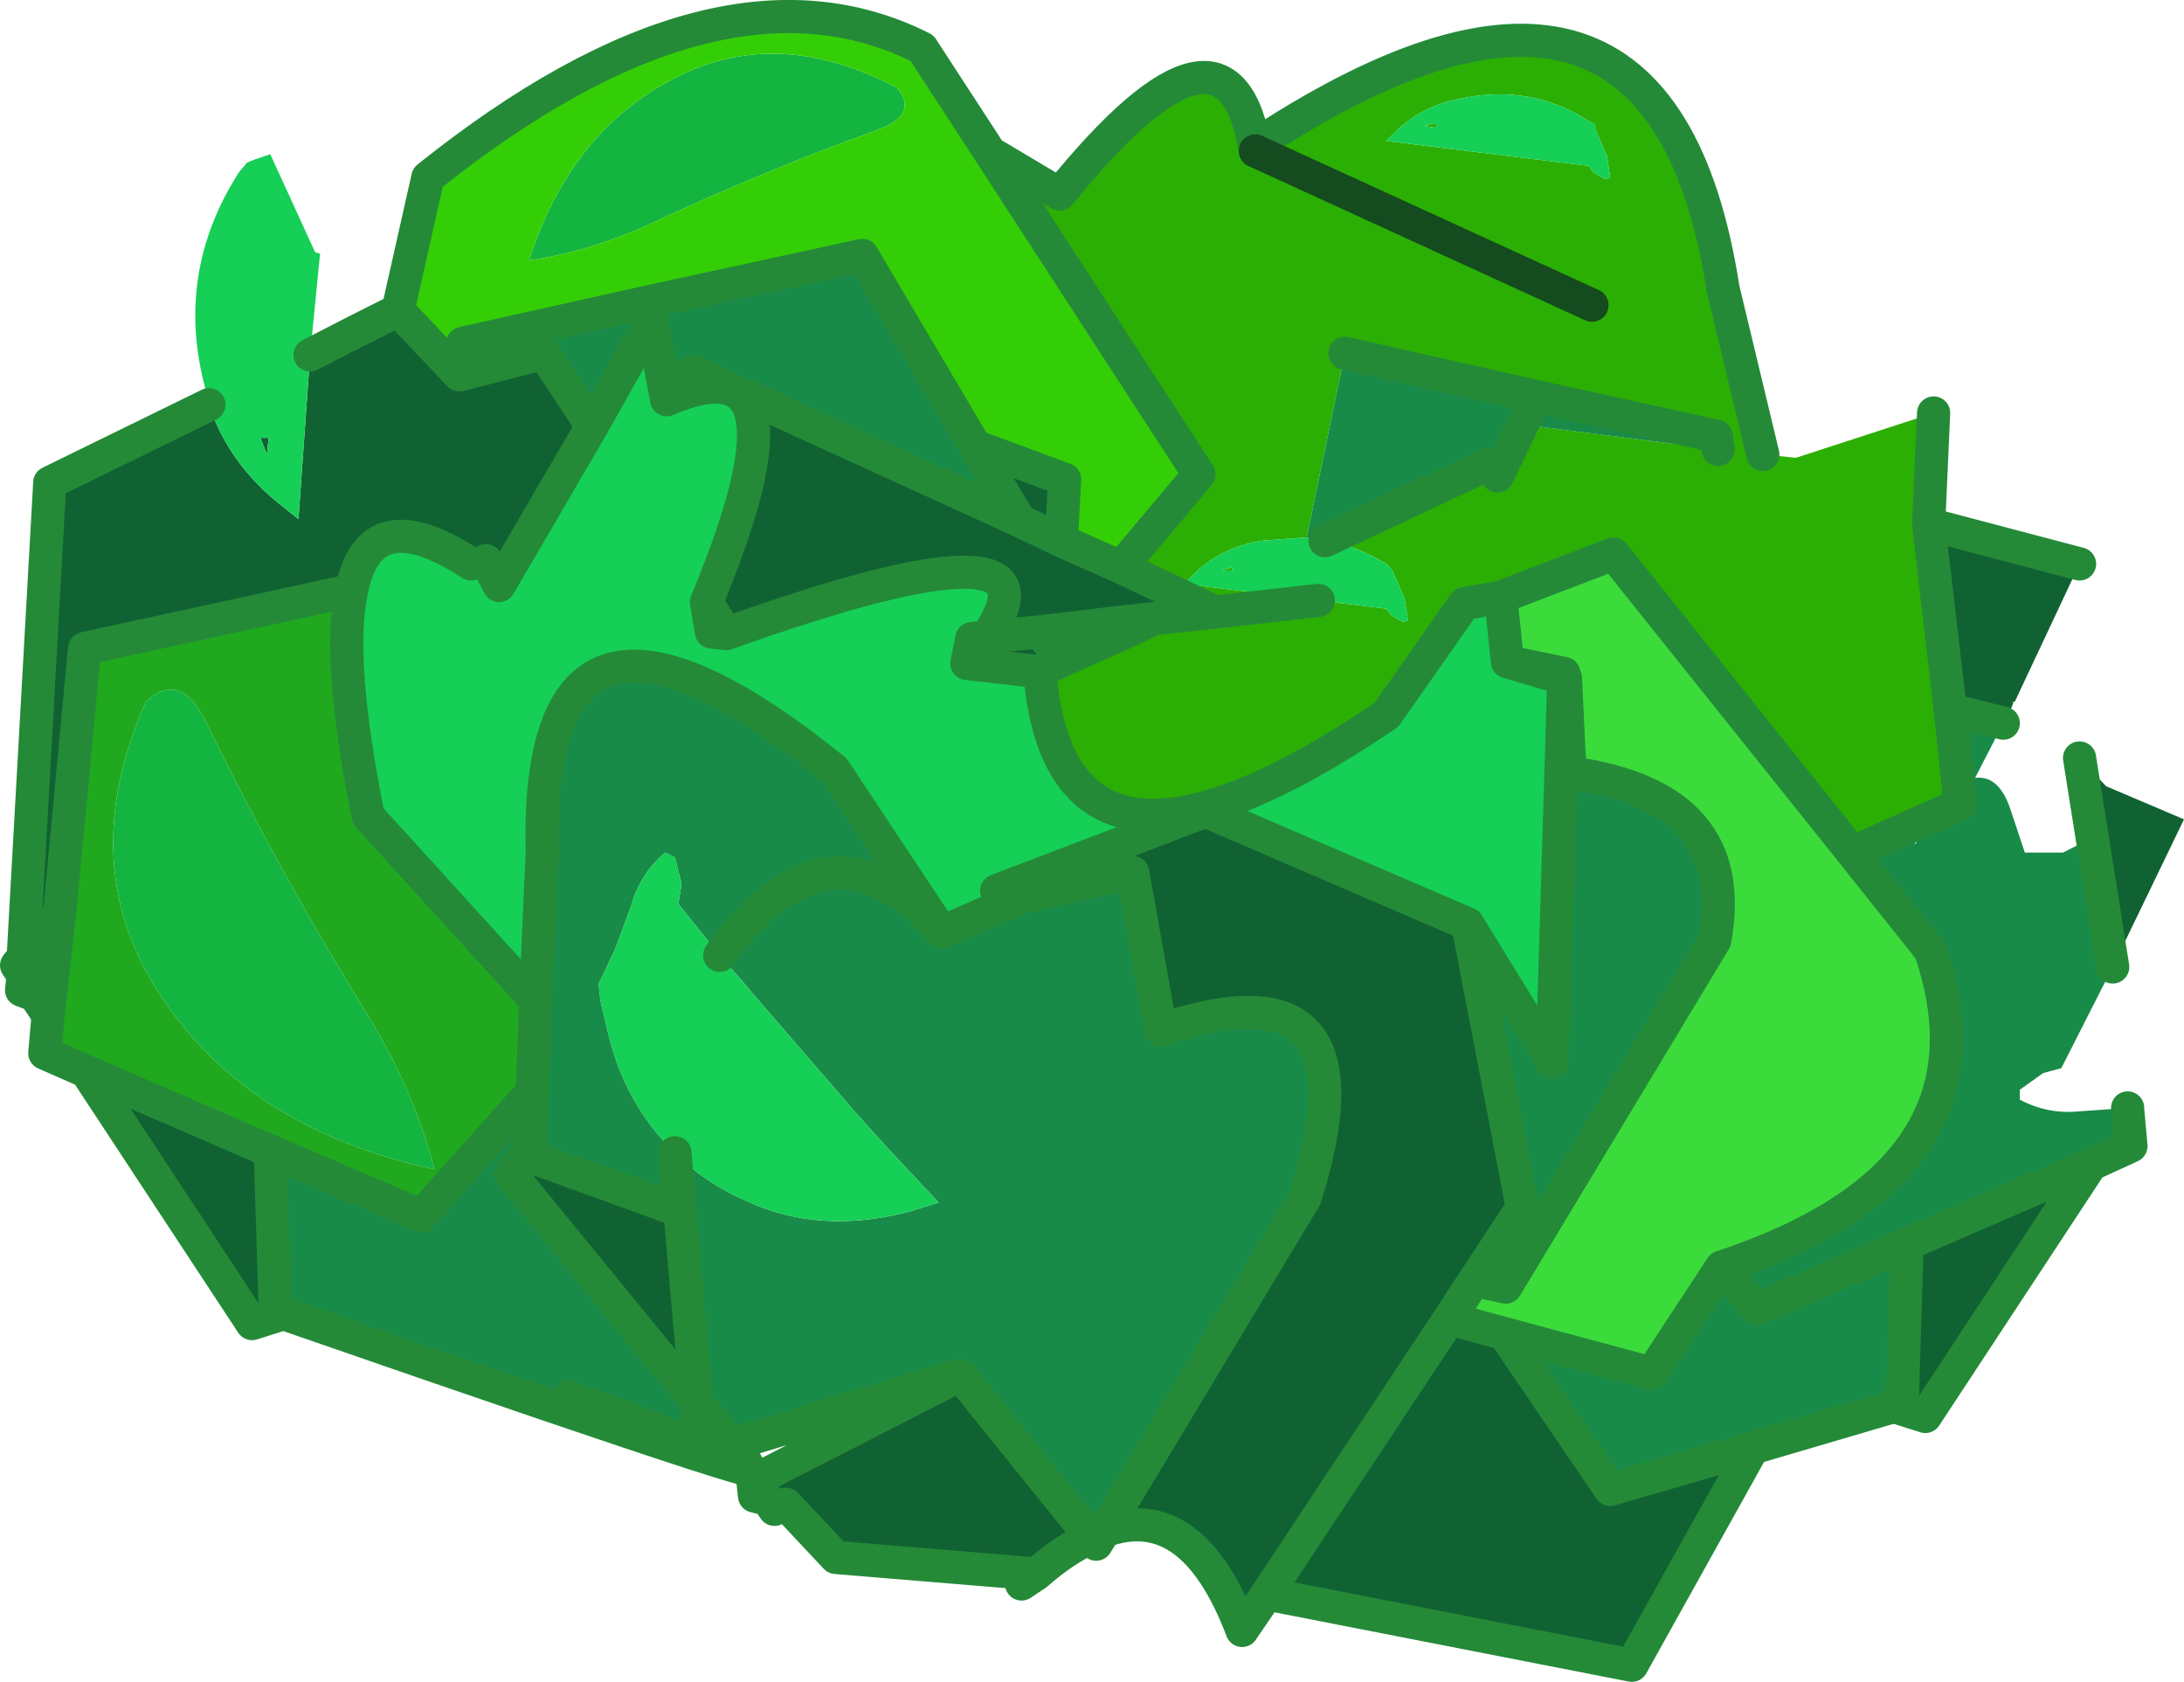 <svg viewBox="0 0 65.85 50.699" xmlns="http://www.w3.org/2000/svg" xmlns:xlink="http://www.w3.org/1999/xlink"><use width="65.85" height="50.7" xlink:href="#a"/><defs><g id="a"><path d="m296.25 210.85 2.1 1.25q5.1-6.3 5.9-1.3l.2-.3q12-7.8 13.9 4.45l1.2 5 1 .1 4.15-1.35-.15 3.35.65 5.6.3 2.85-3.25 1.45-7.2-9-3.4 1.3-1.1.2-2.35 3.35q-9.8 6.65-10.45-1.3l.7-.35 1.8-.8.95-.45 1.85-.2-2.85-1.35 2.35-2.8-6.3-9.7m9.9 13.5-3.1.35 3.1-.35 2.05.25.15.2.35.2.15-.05-.1-.65-.35-.8-.05-.1-.15-.15q-.9-.55-1.85-.7l4.9-2.3.3.35.75-1.55 5.9.75-.05-.4-5.45-1.2-5.75-1.3-1.15 5.55-1.35.1q-1.25.2-2.1 1.05l-.25.25 4.05.5m8.25-8.9-10.15-4.65 10.15 4.65m-.1-4.2.15.2.35.2.15-.05-.1-.65-.35-.8V210l-.2-.1q-1.7-1.1-3.75-.7-1.25.2-2.1 1.05l-.25.25 6.1.75m-11.05 12.2.3-.1v.1h-.3m6.1-13.4.35-.1v.15l-.35-.05" fill="#2caf05" fill-rule="evenodd" transform="translate(-266.4 -206.25)"/><path d="M293.45 208.9q.65.8-.55 1.25-3.6 1.3-7 2.9-1.8.8-3.55 1.05 1.25-3.9 4.4-5.5 3.1-1.6 6.7.3m-22.65 18.5q1.05-.95 1.8.6 2.25 4.6 4.95 8.95 1.35 2.25 1.95 4.55-5.55-1.2-8.2-5.15-2.7-4-.5-8.95" fill="#14b440" fill-rule="evenodd" transform="translate(-266.4 -206.25)"/><path d="m296.25 210.85 6.3 9.7-2.35 2.8-1.8-.8.1-1.85-2.7-1-3.4-5.75-6.45 1.4-5.6 1.25-.1.95-1.85-1.95.9-4q8.75-7 14.9-3.9l2.05 3.15m-2.8-1.95q-3.6-1.9-6.7-.3-3.15 1.6-4.4 5.5 1.75-.25 3.55-1.05 3.4-1.6 7-2.9 1.2-.45.55-1.25" fill="#34ce06" fill-rule="evenodd" transform="translate(-266.4 -206.25)"/><path d="m305.8 222.45 1.15-5.55 5.75 1.3 5.45 1.2.05.4-5.9-.75-.75 1.55-.3-.35-4.9 2.3-.55-.1m-25.55-4.9.1-.95 5.6-1.25 6.45-1.4 3.4 5.75 1.35 2.25-9.85-4.5-.8.85-.45-2.4-1.8 3.2-1.45-2.2-2.55.65m5.7-2.2.1.55-.1-.55m-4.9 7.8.4.75-.85-.65.45-.1m1.5 13.25.2-4.45q-.25-9.8 8.8-2.5l3.25 4.9 2.4-1.05 3.35-.75.85 4.75q6.65-2.25 4.35 5.05l-6.05 10.05-.4.2.4-.2-.25.4-.15-.2-3.95-4.9-6.9 2.1-1.05-1.3 1.05 1.3h-.05l-1-1.05v-.25.25l1 1.05-.55.15-.35-.1-.1-1.1.1 1.1.35.1.55-.15.5.55-1.05-.4-.05.05q5.45 2.2-12.85-4.15l-.25-.05-.15-4.85 4.55 1.95 3.35-3.75.1-2.75m28.1-2.3 2.55 4.15.35-11.55v-.15.15l.15 2.15.05.7q5.15.7 4.35 5.05l-6.3 10.45-.95-.2 1.45-2.2-1.65-8.55m-23.15 15.8.05.15.25-.05-.25.05-.05-.15.3.1-.3-.1v-.05l-1.65-.65 1.65.7m-3.95-1.55 2.3.85-2.3-.85m3.2-7.35.15.15q.85.8 2 1.3 2.25 1.05 5 .3l.8-.25-1.5-1.6-.95-1.05-3.2-3.7-.25-.3-.7-.8-1.25-1.55.1-.6-.2-.8-.3-.15q-.75.65-1 1.55l-.5 1.35-.35.75-.15.3.05.5.2.85q.5 2.25 2.05 3.75l.15 1.75-.15-1.75m.65 7.5-.5-5.75-4.55-1.65.05-.3-.6.85 5.6 6.85m-4.95-9.35-.05 1.65.05-1.65m12.35-4.8q-3.35-3.9-6.7.7 3.35-4.6 6.7-.7m27.45-2.4 3.25-1.45-.3-2.85 1.6.4-.85 1.65q.75-.1 1.1 1.05l.4 1.2h1.15l.4-.2q.25-.2 0-2.7l.1.05 1 6.3-1.55 3.05-.55.15-.7.5v.3q.85.45 1.8.35l1.45-.1v.05l.1 1.1-1.2.55-5.55 2.4-4.5 1.95-1.1-1.25 1.1 1.25 4.5-1.95-.15 4.85-.25.05-4.25 1.25-4.3 1.25-3.2-4.7 4.45 1.2 2.1-3.2q8.6-2.85 6.3-9.55l-2.35-2.95m2.25-.9-.3.35q-.1.1-.05.3l.35-.65m-12.2-12 .4-.85-.4.85" fill="#188b48" fill-rule="evenodd" transform="translate(-266.4 -206.25)"/><path d="m300.2 223.35 2.85 1.35-1.85.2-.95.1-2.5.3-1.6.15 1.6-.15 2.5-.3.95-.1-.95.45-1.8.8-.7.35-2.2-.25.15-.75.45-.05q2.65-3.85-7.85-.1l-.6-.95.6.95-.45-.05-.15-.9q3.35-8.05-1.2-6.1l.8-.85 9.85 4.5 1.25.6-1.25-.6-1.35-2.25 2.7 1-.1 1.85 1.8.8m-21.8-7.75 1.85 1.95 2.55-.65 1.45 2.2-2.8 4.8-.4-.75-.45.1q-3.05-2-3.6.8l-8.05 1.75-.75 7.95-1.1 1.35 1.1-1.35-.35 3.1-.4-.6-.35-.6.35.6-.4-.15.05-.45-.2-.3.2-.25.8-14.3 4.8-2.35q.6 1.8 2.2 3.05l.5.4.35-4.95q1.35-.7 2.65-1.35m17.75 9.85-.6.8.6-.8m1.6-.15.7.85-.7-.85m2.5-.3v.35-.35m-25.8-5.05-.2-.5h.25l-.05.5m22.75 13.35-.75-.2 6.3-2.4 7.9 3.4 1.65 8.55-1.45 2.2-.75 1.15-5.5 8.3 5.5-8.3 1.65.45 3.2 4.7 4.3-1.25-3.65 6.55-11-2.15-.75 1.1q-1.5-3.95-4.15-3l6.05-10.05q2.3-7.3-4.35-5.05l-.85-4.75-3.35.75m-28.2 5.25 5.55 2.4.15 4.85.25.05-.95.3-5-7.6m17.9 4.2.5 5.75-5.6-6.85.6-.85-.05.3 4.55 1.65m8.45 4.95 3.95 4.9q-.8.35-1.65 1.1l-6.05-.5-1.5-1.6q-.2.05-.35.15l-.2-.3-.4-.1-.05-.45 6.25-3.2m-6.25 3.2.45.55-.45-.55m34.8-7.15 5.55-2.4-5 7.6-.95-.3.25-.05.15-4.85m6.65-4.05v-.05.05m-.45-4.3-1-6.3.8.85 2.35 1-2.15 4.45m-3.3-7.35-1.6-.4-.65-5.6 4.55 1.2-1.95 4.15h-.05v.05l-.1.25-.2.35m-13.25-1.35h.05l.1 2.15-.15-2.15" fill="#116233" fill-rule="evenodd" transform="translate(-266.4 -206.25)"/><path d="m306.15 224.35-4.05-.5.25-.25q.85-.85 2.1-1.05l1.35-.1.55.1q.95.15 1.85.7l.15.15.05.1.35.8.1.65-.15.05-.35-.2-.15-.2-2.05-.25m-21.9-5.25 1.8-3.2.45 2.4q4.55-1.95 1.2 6.1l.15.9.45.05q10.5-3.75 7.85.1l-.45.05-.15.75 2.2.25q.65 7.95 10.45 1.3l2.35-3.35 1.1-.2.2 1.95 1.7.5-1.7-.5 1.7.35v.15l-.35 11.55-2.55-4.15-7.9-3.4-6.3 2.4.75.2-2.4 1.05-3.25-4.9q-9.05-7.3-8.8 2.5l-.2 4.45-5.05-5.55q-.95-4.75-.5-6.8.55-2.8 3.6-.8l.85.65 2.8-4.8m-11.55-.65-.1-.45q-.95-3.5 1-6.55l.25-.3.25-.1.45-.15 1.35 2.95.15.05-.3 3.05-.35 4.95-.5-.4q-1.6-1.25-2.2-3.05m1.75 1.5.05-.5h-.25l.2.5m13.65 15.1.7.8.25.3 3.2 3.7.95 1.05 1.5 1.6-.8.25q-2.75.75-5-.3-1.15-.5-2-1.3l-.15-.15q-1.55-1.5-2.05-3.75l-.2-.85-.05-.5.15-.3.35-.75.5-1.35q.25-.9 1-1.55l.3.15.2.8-.1.6 1.25 1.55m26.2-23.8-6.1-.75.25-.25q.85-.85 2.1-1.05 2.05-.4 3.75.7l.2.1v.15l.35.8.1.65-.15.05-.35-.2-.15-.2m-4.95-1.2.35.05v-.15l-.35.1m-6.1 13.4h.3v-.1l-.3.1" fill="#16cf56" fill-rule="evenodd" transform="translate(-266.4 -206.25)"/><path d="m268.2 233.75.75-7.95 8.05-1.75q-.45 2.05.5 6.8l5.05 5.55-.1 2.75-3.35 3.75-4.55-1.95-5.55-2.4-1.25-.55.1-1.15.35-3.1m2.6-6.35q-2.2 4.95.5 8.95 2.65 3.95 8.2 5.15-.6-2.3-1.95-4.55-2.7-4.35-4.95-8.95-.75-1.55-1.8-.6" fill="#20a91f" fill-rule="evenodd" transform="translate(-266.4 -206.25)"/><path d="m311.85 226.2-.2-1.95 3.4-1.3 7.2 9 2.35 2.95q2.3 6.7-6.3 9.55l-2.1 3.2-4.45-1.2-1.65-.45.75-1.15.95.2 6.3-10.45q.8-4.35-4.35-5.05l-.05-.7-.1-2.15h-.05v-.15l-1.7-.35" fill="#3cdb3c" fill-rule="evenodd" transform="translate(-266.4 -206.25)"/><path d="M304.25 210.8q-.8-5-5.9 1.3l-2.1-1.25 6.3 9.7-2.35 2.8 2.85 1.35 3.1-.35m.8-7.45 5.75 1.3 5.45 1.2.05.4m-5.9-.75-.75 1.55-.3-.35-4.9 2.3m-10.1-11.7-2.05-3.15q-6.15-3.1-14.9 3.9l-.9 4 1.85 1.95.1-.95 5.6-1.25 6.45-1.4 3.4 5.75 2.7 1-.1 1.85 1.8.8m-19.95-5.8 2.55-.65 1.45 2.2 1.8-3.2-.1-.55m11.2 6.6-9.85-4.5-.8.85q4.55-1.95 1.2 6.1l.6.95q10.5-3.75 7.85.1l1.6-.15 2.5-.3.95-.1 1.85-.2m-16.55-6.4-.45-2.4m-4.6 8-.4-.75m.4.75 2.8-4.8m4.05 6.25-.45-.05-.15-.9m10.7-1.85-1.25-.6-1.35-2.25m-.25 6.55.6-.8-.45.05-.15.75 2.2.25.7-.35-.7-.85m.7.85 1.8-.8V225m0 .35.95-.45m-25.45-7.95q1.35-.7 2.65-1.35m-5.7 2.85-4.8 2.35-.8 14.3 1.1-1.35.75-7.95 8.05-1.75q.55-2.8 3.6-.8m-3.6.8q-.45 2.05.5 6.8l5.05 5.55.2-4.45q-.25-9.8 8.8-2.5l3.25 4.9 2.4-1.05-.75-.2 6.3-2.4 7.9 3.4 2.55 4.15.35-11.55-1.7-.5-.2-1.95-1.1.2-2.35 3.35q-9.8 6.65-10.45-1.3m-23.2 14.45 4.55 1.95 3.35-3.75.1-2.75m-14.7.45.35-3.1m-.75 2.5.4.6-.1 1.15 1.25.55 5.55 2.4.15 4.85.25.05q18.3 6.35 12.85 4.15l-.25.05-.05-.15-1.65-.7-2.3-.85m-16.45-12.7.35.6-.4-.15.05-.45-.2-.3.2-.25m1.9 3.45 5 7.6.95-.3m24.75 6.55 6.05-10.05q2.3-7.3-4.35-5.05l-.85-4.75-3.35.75m-10.45 7.7.15 1.75.5 5.75 1.05 1.3 6.9-2.1 3.95 4.9.4-.2q2.65-.95 4.15 3l.75-1.1 5.5-8.3.75-1.15 1.45-2.2-1.65-8.55m-22.55.95q3.35-4.6 6.7-.7m-12.4 6.45.05-1.65m4.45 3.6-4.55-1.65.05-.3-.6.85 5.6 6.85v.25l1 1.05h.05l.45.55-1.05-.4-.05.05-.3-.1v-.05l-1.65-.65m1.55-.45.1 1.1.35.1.55-.15.5.55m8.75 3.35-6.05-.5-1.5-1.6q-.2.05-.35.15l-.2-.3-.4-.1-.05-.45 6.25-3.2m-5.8 3.75-.45-.55m8.55 2.8-.45.3m2.1-1.4q-.8.35-1.65 1.1m2.05-1.3-.25.4-.15-.2m25.9-24.95.3 2.85-3.25 1.45 2.35 2.95q2.3 6.7-6.3 9.55l1.1 1.25 4.5-1.95 5.55-2.4 1.2-.55-.1-1.1v-.05.05m-.45-4.3-1-6.3m-2.3-1.05-1.6-.4-.65-5.6.15-3.35m-5.15 1.25-1.2-5q-1.9-12.25-13.9-4.45l-.2.3m24.85 12.45-4.55-1.2m-11.85-3.85-.4.85m9.95 12.9-7.2-9-3.4 1.3m1.9 2.3v.15h.05l.1 2.15.05.7q5.15.7 4.35 5.05l-6.3 10.45-.95-.2m1-18.65 1.7.35v.15l.15 2.15m-1.95 17.6 3.2 4.7 4.3-1.25 4.25-1.25.25-.05.15-4.85m-12.15 2.7 4.45 1.2 2.1-3.2m-8.2 1.55 1.65.45m17.7-5.1-5 7.6-.95-.3m-4.25 1.25-3.65 6.55-11-2.15" fill="none" stroke="#248a38" stroke-linecap="round" stroke-linejoin="round" transform="translate(-266.4 -206.25)"/><path d="m304.25 210.8 10.15 4.65" fill="none" stroke="#144b1f" stroke-linecap="round" stroke-linejoin="round" transform="translate(-266.4 -206.25)"/></g></defs></svg>
